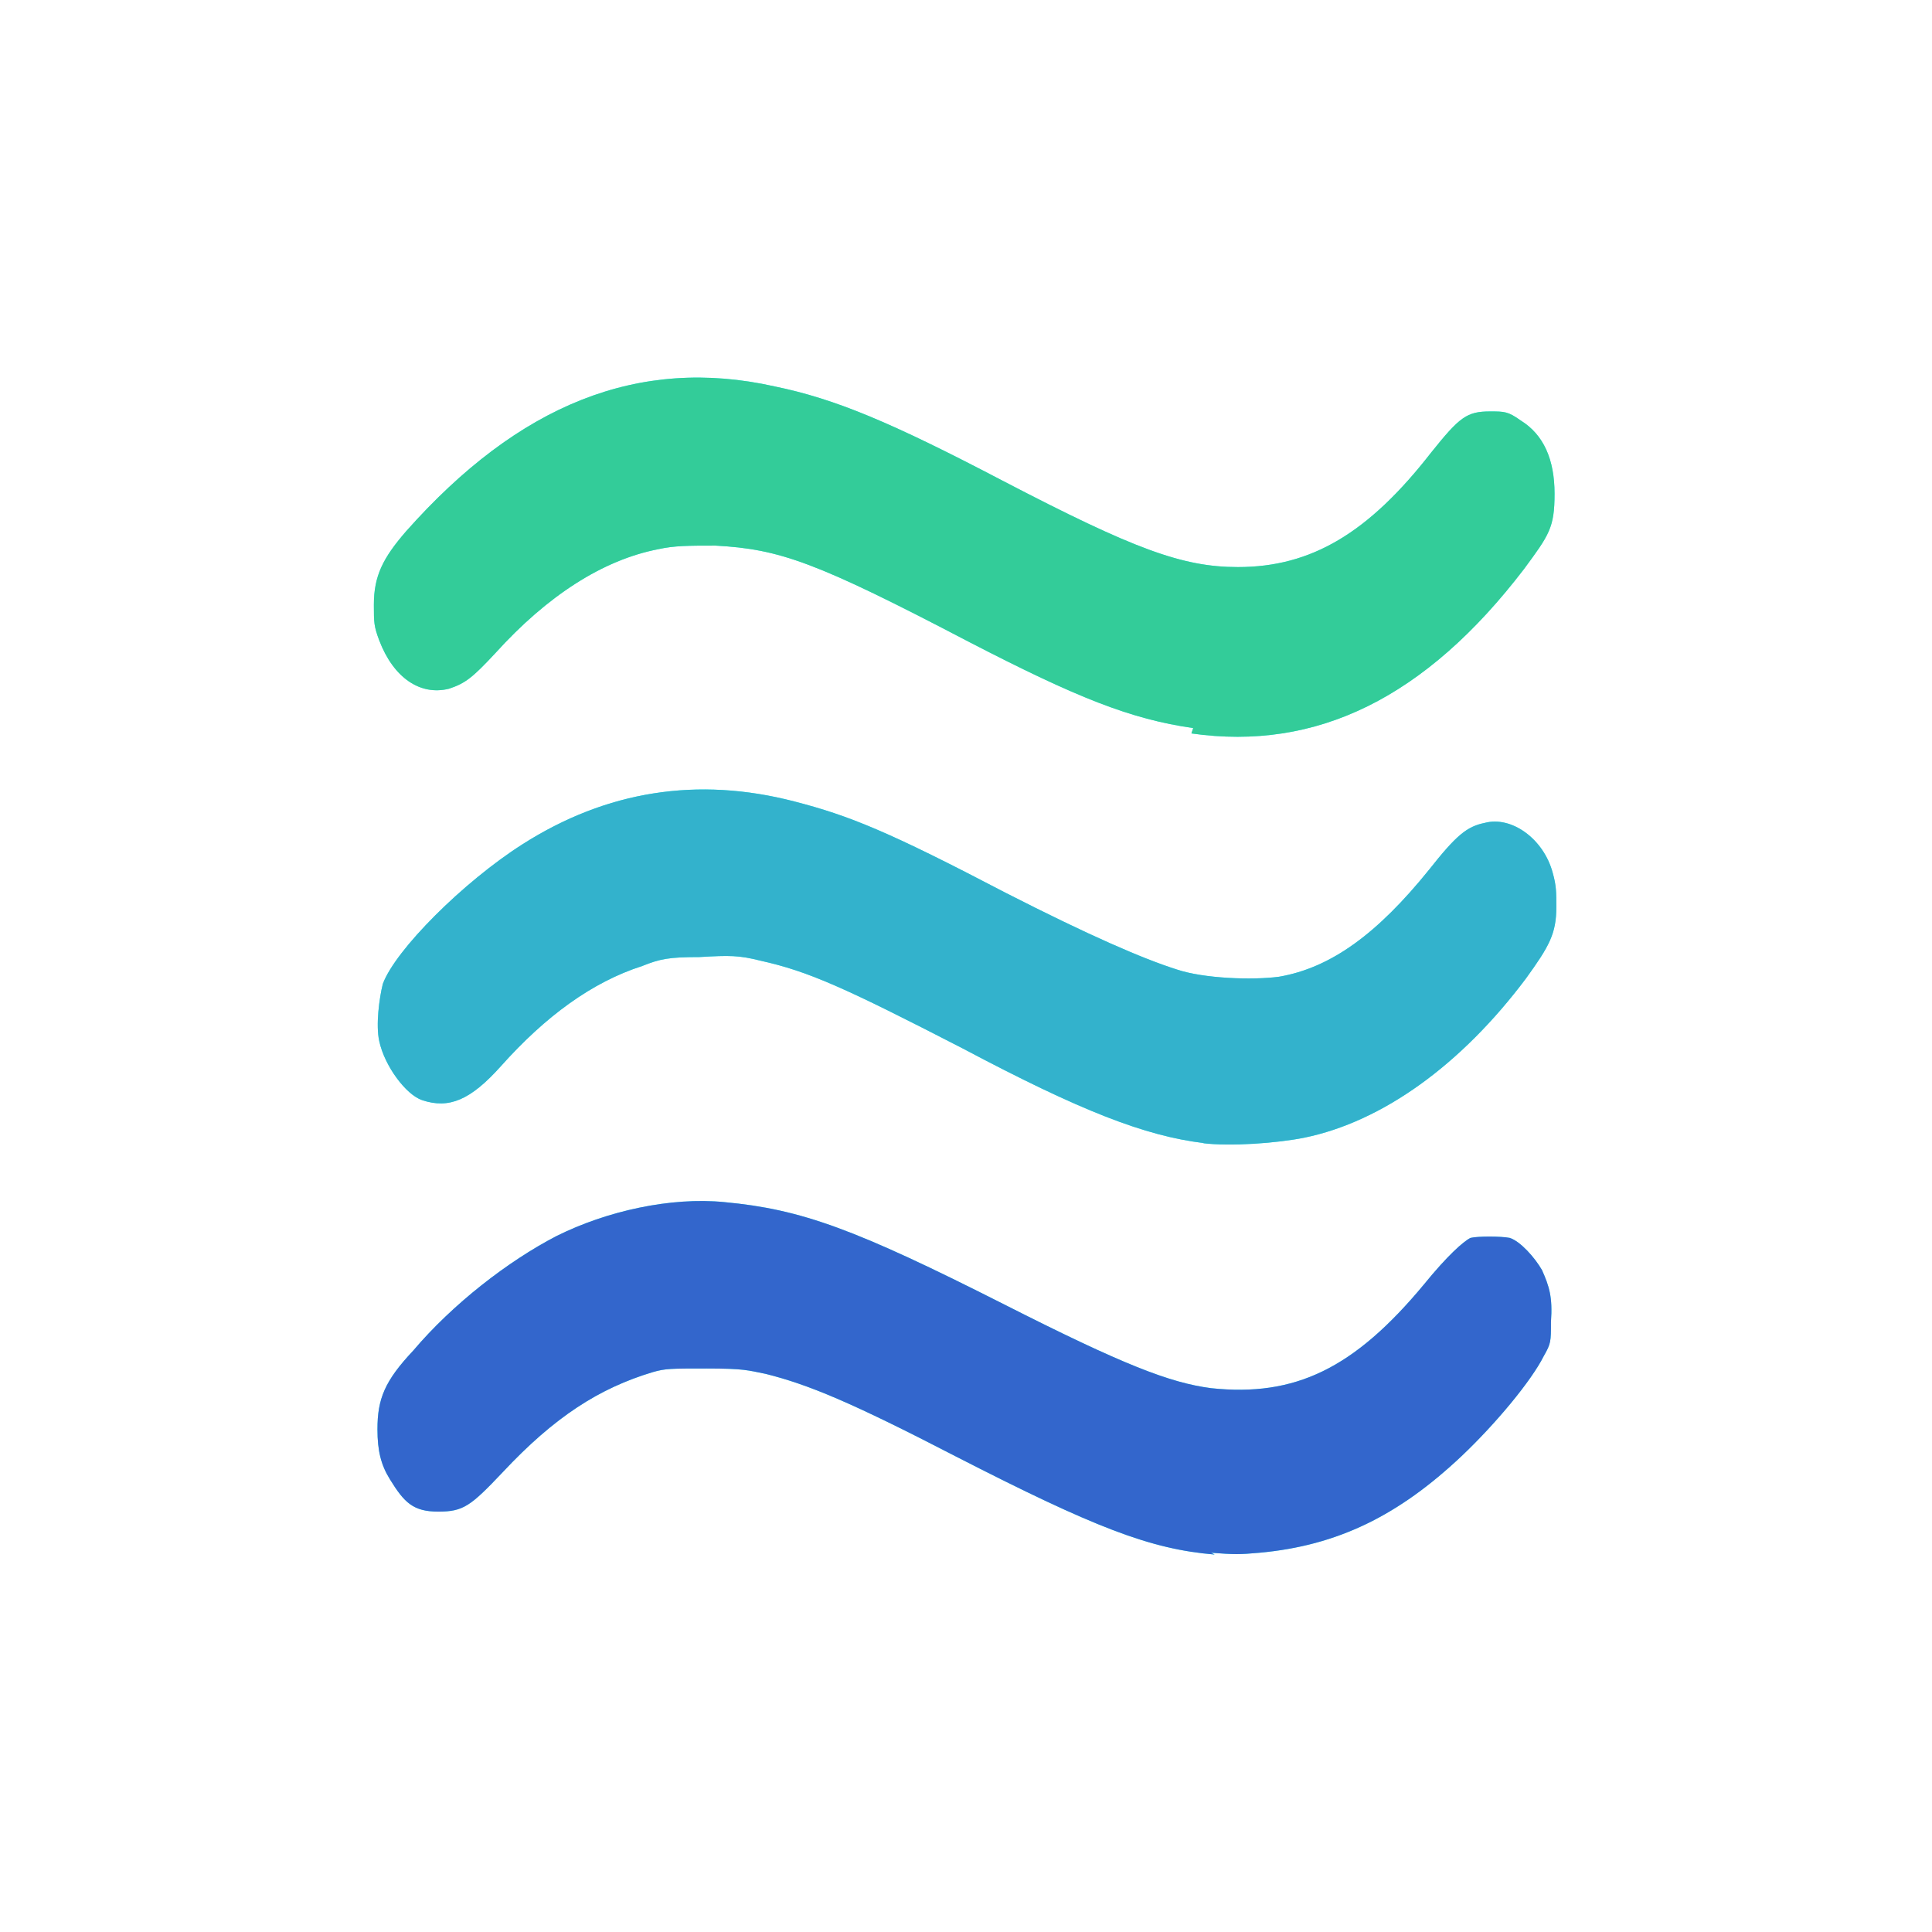 <?xml version="1.0" encoding="UTF-8"?>
<!--
  - MIT License
  -
  - Copyright (c) 2025 Jonathan Glanz
  -
  - Permission is hereby granted, free of charge, to any person obtaining a copy
  - of this software and associated documentation files (the "Software"), to deal
  - in the Software without restriction, including without limitation the rights
  - to use, copy, modify, merge, publish, distribute, sublicense, and/or sell
  - copies of the Software, and to permit persons to whom the Software is
  - furnished to do so, subject to the following conditions:
  -
  - The above copyright notice and this permission notice shall be included in all
  - copies or substantial portions of the Software.
  -
  - THE SOFTWARE IS PROVIDED "AS IS", WITHOUT WARRANTY OF ANY KIND, EXPRESS OR
  - IMPLIED, INCLUDING BUT NOT LIMITED TO THE WARRANTIES OF MERCHANTABILITY,
  - FITNESS FOR A PARTICULAR PURPOSE AND NONINFRINGEMENT. IN NO EVENT SHALL THE
  - AUTHORS OR COPYRIGHT HOLDERS BE LIABLE FOR ANY CLAIM, DAMAGES OR OTHER
  - LIABILITY, WHETHER IN AN ACTION OF CONTRACT, TORT OR OTHERWISE, ARISING FROM,
  - OUT OF OR IN CONNECTION WITH THE SOFTWARE OR THE USE OR OTHER DEALINGS IN THE
  - SOFTWARE.
  -->

<svg xmlns="http://www.w3.org/2000/svg" xmlns:svg="http://www.w3.org/2000/svg" xmlns:sodipodi="http://sodipodi.sourceforge.net/DTD/sodipodi-0.dtd" xmlns:inkscape="http://www.inkscape.org/namespaces/inkscape" version="1.1" viewBox="0 0 108 108">
  <!-- Generator: Adobe Illustrator 29.3.1, SVG Export Plug-In . SVG Version: 2.1.0 Build 151)  -->
  <defs>
    <style>
      .st0 {
        fill: none;
      }

      .st1 {
        fill: #33b2cc;
      }

      .st2 {
        fill: #3c9;
      }

      .st3 {
        fill: #3ff;
      }

      .st4 {
        fill: #36c;
      }
    </style>
  </defs>
  <g id="Layer_2">
    <rect class="st0" y="0" width="108" height="108"/>
    <sodipodi:namedview id="namedview60" bordercolor="#000000" borderopacity="0.25" pagecolor="#ffffff" showgrid="false"/>
  </g>
  <g id="svg58">
    <g id="g312" inkscape:label="deskflow">
      <g>
        <path id="path3393" class="st3" d="M67.9,86.9c-3.6-.3-6.7-1.5-14.5-5.5-5.8-3-8.2-4-10.6-4.6-1-.2-1.2-.3-3.3-.3-2,0-2.3,0-3,.2-3,.9-5.5,2.5-8.4,5.6-1.8,1.9-2.2,2.2-3.6,2.2s-1.9-.5-2.7-1.8c-.5-.8-.7-1.6-.7-2.8,0-1.7.4-2.7,2-4.4,2.2-2.6,5.3-5,8-6.4,2.8-1.4,6.4-2.2,9.4-1.9,4.3.4,7.3,1.5,15.6,5.7,6.7,3.4,9.3,4.4,11.6,4.7,4.7.5,8-1.1,11.9-5.8,1.3-1.6,2.2-2.4,2.6-2.6.4-.1,1.7-.1,2.2,0,.6.2,1.4,1.1,1.8,1.8.4.9.6,1.5.5,2.9,0,1.1,0,1.2-.4,1.9-.7,1.4-2.7,3.8-4.6,5.6-3.5,3.3-6.9,5-11.3,5.4-1.1.1-1.4.1-2.7,0h0Z" inkscape:label="wave 3"/>
        <path id="path1767" class="st3" d="M67.3,63.9c-3.3-.4-6.9-1.8-13.5-5.3-6.6-3.4-8.6-4.3-11.3-4.9-1.2-.3-1.7-.3-3.4-.2-1.7,0-2.2.1-3.2.5-2.8.9-5.4,2.8-7.9,5.6-1.7,1.9-2.9,2.4-4.4,1.9-.9-.3-2.1-1.9-2.4-3.3-.2-.9,0-2.4.2-3.2.7-1.9,4.5-5.7,7.8-7.8,4.7-3,9.8-3.8,15.2-2.4,3.1.8,5.3,1.7,11.8,5.1,4.7,2.4,7.7,3.7,9.6,4.3,1.5.5,4.2.6,5.7.4,2.9-.5,5.5-2.4,8.4-6,1.5-1.9,2.1-2.4,3.1-2.6,1.5-.4,3.3.9,3.8,2.8.2.7.2,1.1.2,1.9,0,1.5-.4,2.2-1.7,4-3.6,4.8-8,8-12.4,8.9-1.5.3-4.1.5-5.7.3h0Z" inkscape:label="wave 2"/>
        <path id="path970" class="st3" d="M66.7,40.7c-3.5-.5-6.5-1.7-12.5-4.8-8.6-4.5-10.6-5.2-14.2-5.4-1.5,0-2.3,0-3.2.2-3.1.6-6.2,2.6-9.1,5.8-1.3,1.4-1.7,1.7-2.6,2-1.6.4-3.1-.6-3.9-2.7-.3-.8-.3-1-.3-2,0-1.6.5-2.6,1.8-4.1,6.3-7.1,13-9.8,20.6-8.1,3.4.7,6.5,2,12.8,5.3,7.3,3.8,10,4.8,13.1,4.8,4.1,0,7.3-1.9,10.8-6.4,1.6-2,2-2.3,3.3-2.3.8,0,1,0,1.7.5,1.3.8,1.9,2.2,1.9,4.1s-.3,2.3-1.7,4.2c-5.5,7.2-11.6,10.2-18.6,9.2h0Z" inkscape:label="wave 1"/>
      </g>
      <g>
        <path id="path33931" data-name="path3393" class="st4" d="M67.9,86.9c-3.6-.3-6.7-1.5-14.5-5.5-5.8-3-8.2-4-10.6-4.6-1-.2-1.2-.3-3.3-.3-2,0-2.3,0-3,.2-3,.9-5.5,2.5-8.4,5.6-1.8,1.9-2.2,2.2-3.6,2.2s-1.9-.5-2.7-1.8c-.5-.8-.7-1.6-.7-2.8,0-1.7.4-2.7,2-4.4,2.2-2.6,5.3-5,8-6.4,2.8-1.4,6.4-2.2,9.4-1.9,4.3.4,7.3,1.5,15.6,5.7,6.7,3.4,9.3,4.4,11.6,4.7,4.7.5,8-1.1,11.9-5.8,1.3-1.6,2.2-2.4,2.6-2.6.4-.1,1.7-.1,2.2,0,.6.2,1.4,1.1,1.8,1.8.4.9.6,1.5.5,2.9,0,1.1,0,1.2-.4,1.9-.7,1.4-2.7,3.8-4.6,5.6-3.5,3.3-6.9,5-11.3,5.4-1.1.1-1.4.1-2.7,0h0Z" inkscape:label="wave 3"/>
        <path id="path17671" data-name="path1767" class="st1" d="M67.3,63.9c-3.3-.4-6.9-1.8-13.5-5.3-6.6-3.4-8.6-4.3-11.3-4.9-1.2-.3-1.7-.3-3.4-.2-1.7,0-2.2.1-3.2.5-2.8.9-5.4,2.8-7.9,5.6-1.7,1.9-2.9,2.4-4.4,1.9-.9-.3-2.1-1.9-2.4-3.3-.2-.9,0-2.4.2-3.2.7-1.9,4.5-5.7,7.8-7.8,4.7-3,9.8-3.8,15.2-2.4,3.1.8,5.3,1.7,11.8,5.1,4.7,2.4,7.7,3.7,9.6,4.3,1.5.5,4.2.6,5.7.4,2.9-.5,5.5-2.4,8.4-6,1.5-1.9,2.1-2.4,3.1-2.6,1.5-.4,3.3.9,3.8,2.8.2.7.2,1.1.2,1.9,0,1.5-.4,2.2-1.7,4-3.6,4.8-8,8-12.4,8.9-1.5.3-4.1.5-5.7.3h0Z" inkscape:label="wave 2"/>
        <path id="path9701" data-name="path970" class="st2" d="M66.7,40.7c-3.5-.5-6.5-1.7-12.5-4.8-8.6-4.5-10.6-5.2-14.2-5.4-1.5,0-2.3,0-3.2.2-3.1.6-6.2,2.6-9.1,5.8-1.3,1.4-1.7,1.7-2.6,2-1.6.4-3.1-.6-3.9-2.7-.3-.8-.3-1-.3-2,0-1.6.5-2.6,1.8-4.1,6.3-7.1,13-9.8,20.6-8.1,3.4.7,6.5,2,12.8,5.3,7.3,3.8,10,4.8,13.1,4.8,4.1,0,7.3-1.9,10.8-6.4,1.6-2,2-2.3,3.3-2.3.8,0,1,0,1.7.5,1.3.8,1.9,2.2,1.9,4.1s-.3,2.3-1.7,4.2c-5.5,7.2-11.6,10.2-18.6,9.2h0Z" inkscape:label="wave 1"/>
      </g>
    </g>
  </g>
</svg>
